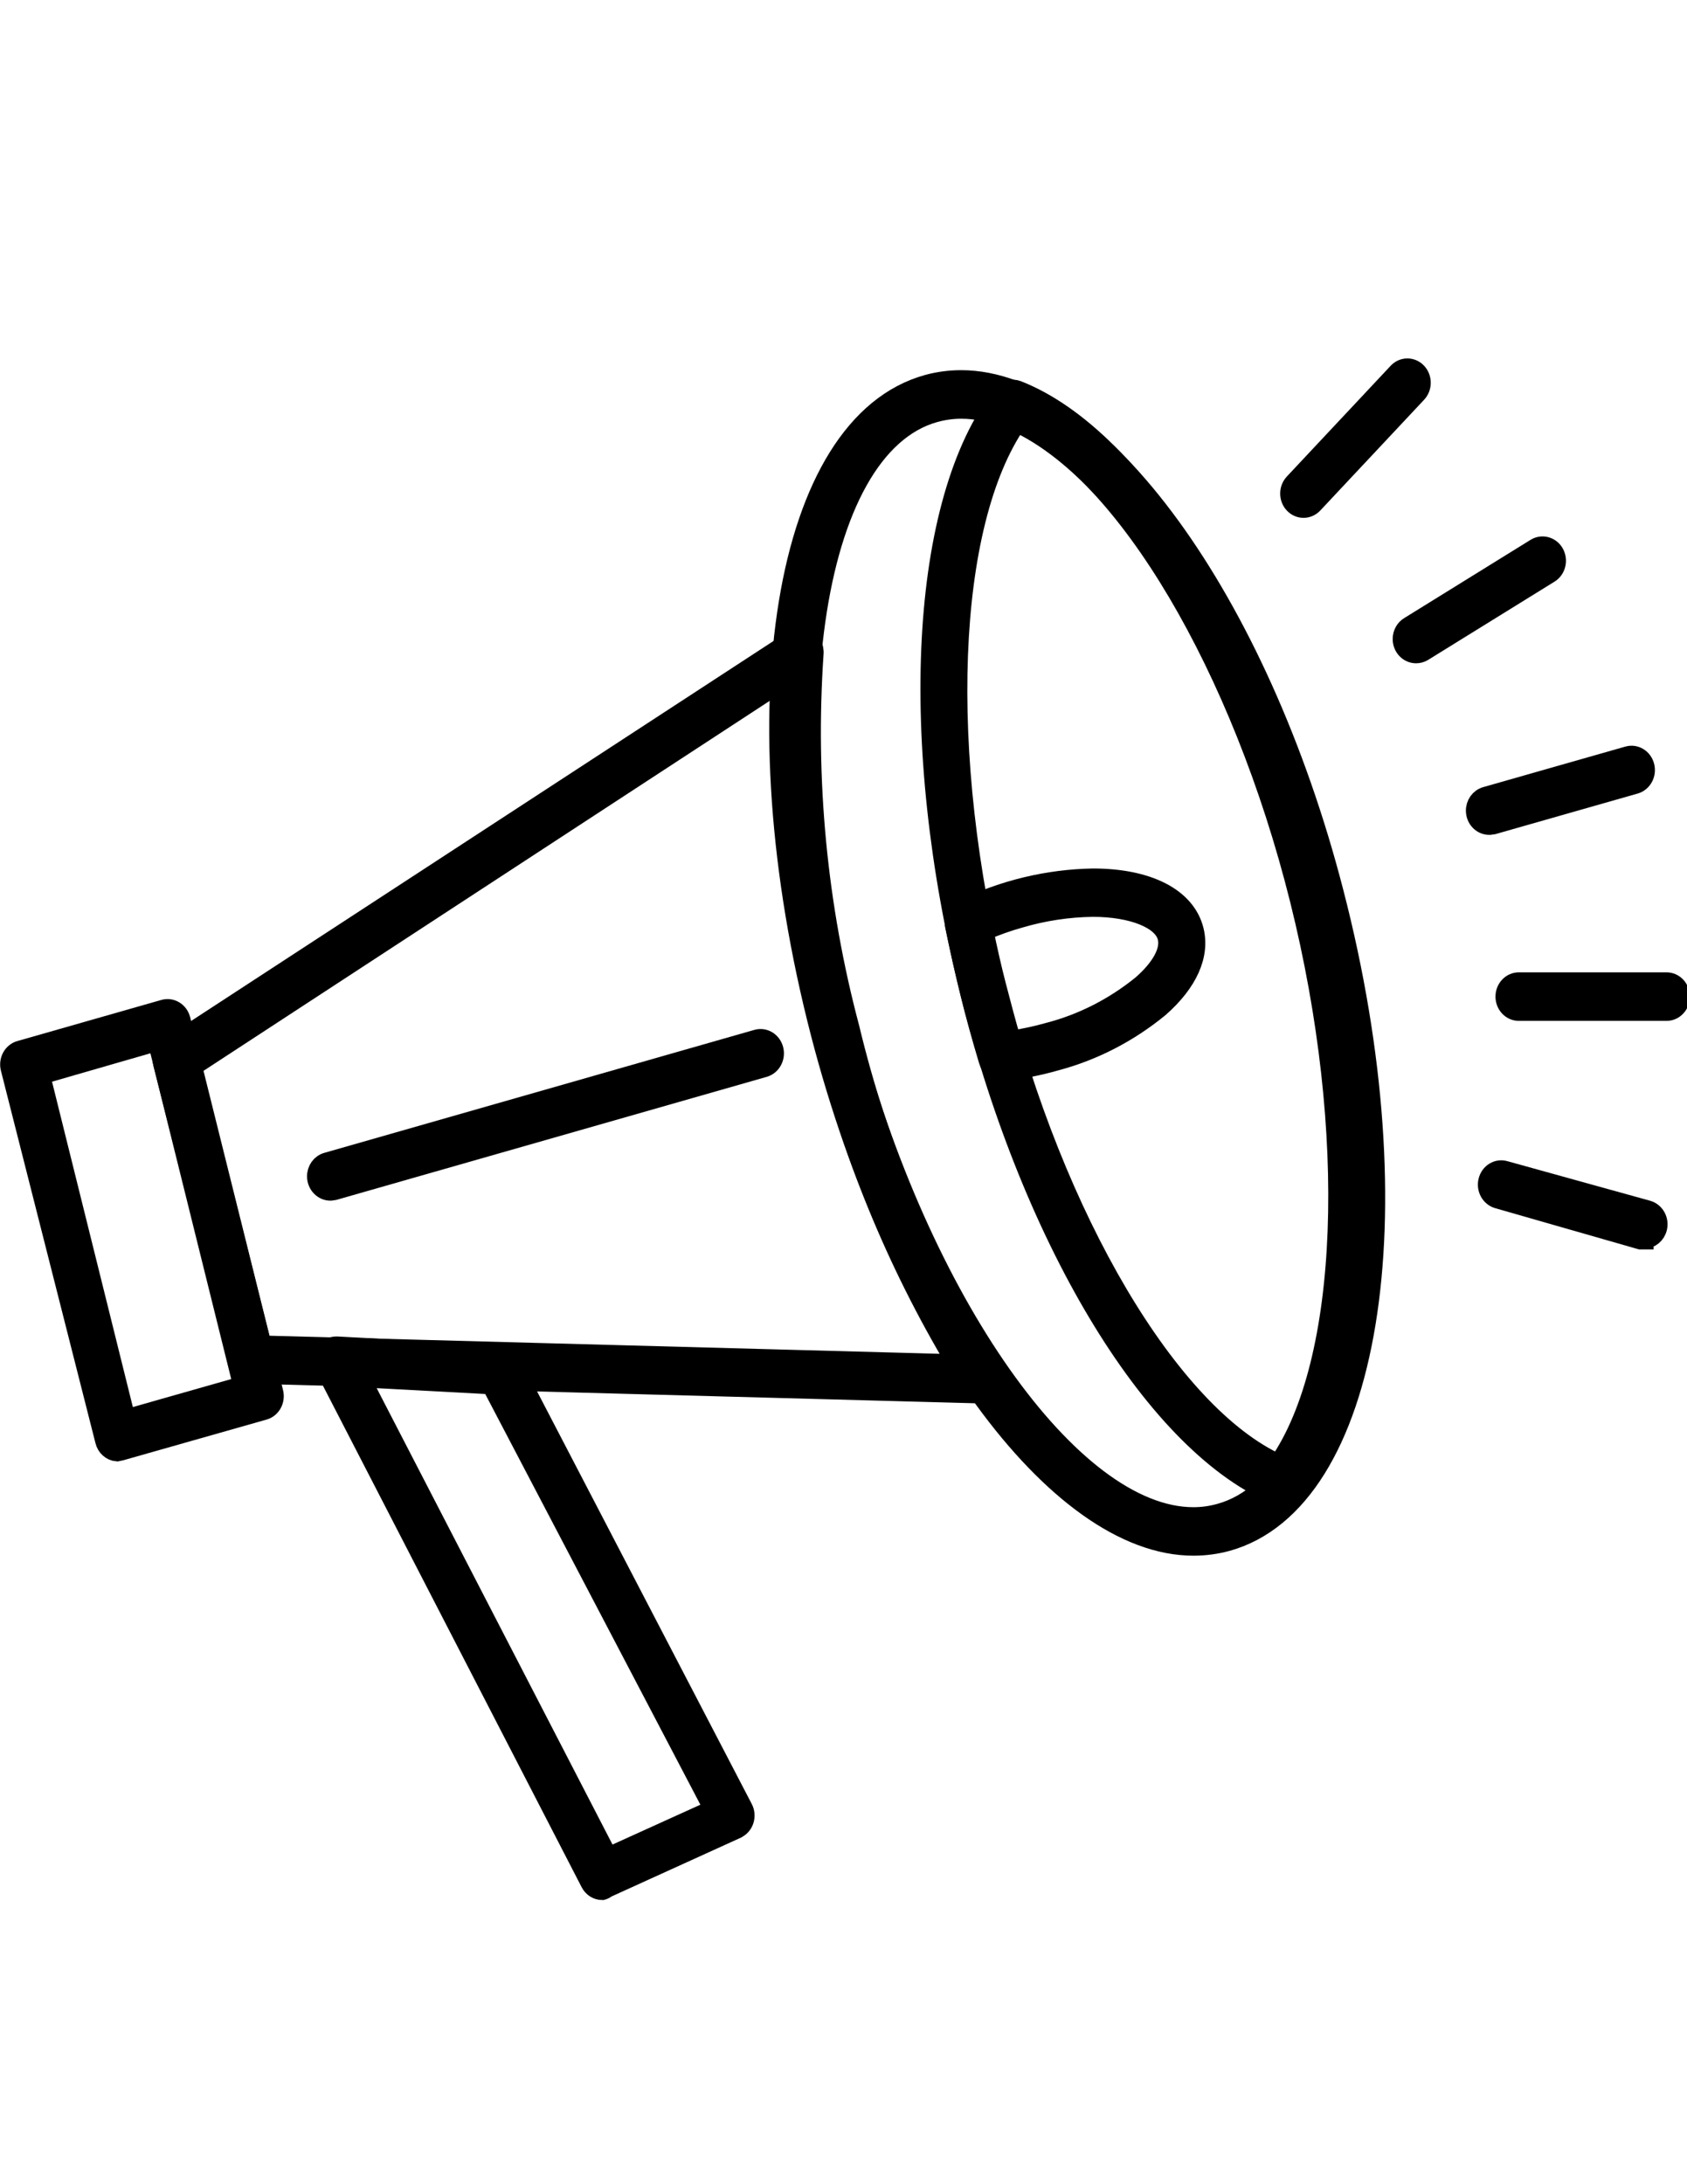 <?xml version="1.0" encoding="utf-8"?>
<!-- Generator: Adobe Illustrator 16.0.0, SVG Export Plug-In . SVG Version: 6.00 Build 0)  -->
<!DOCTYPE svg PUBLIC "-//W3C//DTD SVG 1.0//EN" "http://www.w3.org/TR/2001/REC-SVG-20010904/DTD/svg10.dtd">
<svg version="1.0" id="_118" xmlns:x="http://ns.adobe.com/Extensibility/1.0/" xmlns:i="http://ns.adobe.com/AdobeIllustrator/10.0/" xmlns:graph="http://ns.adobe.com/Graphs/1.0/"
	 xmlns="http://www.w3.org/2000/svg" xmlns:xlink="http://www.w3.org/1999/xlink" xmlns:a="http://ns.adobe.com/AdobeSVGViewerExtensions/3.0/"
	 x="0px" y="0px" width="612px" height="792px" viewBox="0 0 612 792" enable-background="new 0 0 612 792" xml:space="preserve">
<title>nav_aboutUs</title>
<path stroke="#000000" stroke-width="7" stroke-miterlimit="10" d="M42.461,526.407c-2.137-0.162-3.925-1.774-4.441-3.989
	L3.719,387.345c-0.708-2.844,0.875-5.733,3.531-6.492c0.049-0.012,0.096-0.024,0.143-0.035l52.063-14.858
	c2.651-0.777,5.387,0.882,6.116,3.698c0.004,0.012,0.007,0.024,0.011,0.037L99.27,504.85c0.725,2.815-0.833,5.762-3.484,6.518
	c-0.012,0.003-0.024,0.006-0.039,0.01l-51.986,14.76L42.461,526.407z M14.667,389.793l31.005,124.771l42.419-12.067L57.083,377.555
	L14.667,389.793z"/>
<path stroke="#000000" stroke-width="7" stroke-miterlimit="10" d="M356.898,505.418L356.898,505.418l-265.592-7.171
	c-2.2-0.058-4.096-1.652-4.67-3.952L59.075,385.713c-0.621-2.192,0.149-4.567,1.911-5.883l226.625-147.79
	c2.306-1.599,5.385-0.916,6.883,1.562c0.632,1.018,0.905,2.267,0.774,3.506c-3.11,45.664,1.295,91.558,13.016,135.626
	c10.521,43.93,28.072,85.648,51.913,123.192c2.064,1.946,2.282,5.289,0.47,7.494c-0.941,1.155-2.313,1.854-3.769,1.849V505.418z
	 M94.98,487.768l252.118,6.797c-22.019-36.704-38.465-76.902-48.77-119.061c-10.953-41.943-15.656-85.443-13.934-128.927
	L69.636,386.851L94.98,487.768z"/>
<path stroke="#000000" stroke-width="7" stroke-miterlimit="10" d="M432.93,560.599L432.93,560.599
	c-49.61,0-107.768-79.853-135.256-185.664c-30.495-117.579-13.513-221.116,38.797-235.578c3.985-1.092,8.1-1.64,12.236-1.631
	c49.692,0,107.834,79.853,135.179,185.688c30.492,117.556,13.499,221.018-38.72,235.555
	C441.17,560.06,437.062,560.607,432.93,560.599z M348.707,148.332c-3.221,0.003-6.445,0.451-9.557,1.31
	c-45.108,12.486-59.567,114.316-31.599,222.523c25.904,99.285,80.974,177.851,125.378,177.851l0,0
	c3.251,0.003,6.493-0.445,9.638-1.333c45.104-12.485,59.479-114.314,31.596-222.5C448.172,226.479,393.105,148.332,348.707,148.332z
	"/>
<path stroke="#000000" stroke-width="7" stroke-miterlimit="10" d="M465.464,542.426c-0.55,0.095-1.12,0.095-1.679,0
	c-44.032-17.651-88.896-90.752-111.857-182.2c-22.971-91.448-18.374-178.644,11.628-217.111c1.343-1.741,3.536-2.386,5.523-1.631
	c44.092,17.231,88.96,90.384,111.931,181.93c22.971,91.522,18.3,178.816-11.717,217.111
	C468.335,541.713,466.938,542.435,465.464,542.426z M369.004,153.001c-25.584,37.062-28.793,120.103-7.657,204.627
	c21.121,84.524,62.929,155.156,102.438,173.179c25.569-36.887,28.778-119.929,7.657-204.55
	C450.307,241.68,408.424,171.274,369.004,153.001z"/>
<path stroke="#000000" stroke-width="7" stroke-miterlimit="10" d="M363.332,388.333c-2.168,0.005-4.083-1.491-4.747-3.683
	c-2.687-8.975-4.896-16.984-6.731-24.5c-1.851-7.516-3.836-16.34-5.522-24.5c-0.459-2.424,0.717-4.861,2.836-5.884
	c14.876-7.176,30.978-11.055,47.316-11.347c19.986,0,33.688,7.021,36.674,18.788c2.298,9.072-2.149,19.012-12.554,28.159
	c-11.125,9.141-23.902,15.742-37.524,19.357c-6.292,1.803-12.721,3.067-19.21,3.757L363.332,388.333z M356.898,337.53
	c1.463,6.946,2.911,13.473,4.597,19.926c1.688,6.452,3.285,12.583,5.359,19.753c4.596-0.686,9.136-1.675,13.628-2.942
	c12.216-3.178,23.676-9.022,33.688-17.134c7.121-6.205,10.493-12.486,9.26-17.231c-1.602-6.527-12.558-10.951-27.021-10.951
	c-8.928,0.124-17.807,1.469-26.419,4.004c-4.45,1.245-8.833,2.797-13.091,4.648V337.53z"/>
<path stroke="#000000" stroke-width="7" stroke-miterlimit="10" d="M218.473,685.47c-1.82-0.004-3.49-1.07-4.359-2.77
	L117.72,495.926c-0.917-1.658-0.917-3.707,0-5.389c0.989-1.529,2.666-2.466,4.44-2.426l59.108,3.189
	c1.717,0.067,3.286,1.092,4.135,2.694l84.214,161.758c1.332,2.577,0.456,5.807-1.95,7.193c-0.14,0.073-0.277,0.14-0.423,0.247
	l-47.16,21.437C219.596,685.018,219.051,685.316,218.473,685.47z M130.736,499.534l89.885,173.868l38.279-17.352L178.202,502.08
	L130.736,499.534z"/>
<path stroke="#000000" stroke-width="7" stroke-miterlimit="10" d="M119.938,431.867c-2.747,0.043-5.012-2.326-5.055-5.236
	c-0.036-2.479,1.517-4.644,3.755-5.243l155.957-44.575c2.664-0.77,5.404,0.906,6.127,3.758c0.716,2.829-0.859,5.757-3.522,6.527
	l-155.957,44.574L119.938,431.867z"/>
<path stroke="#000000" stroke-width="7" stroke-miterlimit="10" d="M540.342,299.235c-2.753,0.042-5.005-2.28-5.052-5.214
	c-0.044-2.457,1.514-4.623,3.754-5.243l51.524-14.686c2.658-0.771,5.405,0.906,6.12,3.757c0.72,2.829-0.851,5.757-3.522,6.527
	l-51.525,14.687L540.342,299.235z"/>
<path stroke="#000000" stroke-width="7" stroke-miterlimit="10" d="M604.584,366.678h-53.6c-2.753-0.003-4.969-2.386-4.965-5.297
	c0.003-2.93,2.216-5.307,4.965-5.31h53.6c2.739,0.003,4.969,2.386,4.966,5.32C609.547,364.299,607.319,366.675,604.584,366.678z"/>
<path stroke="#000000" stroke-width="7" stroke-miterlimit="10" d="M596.39,449.548h-1.3l-51.762-14.836
	c-2.658-0.793-4.238-3.698-3.523-6.527c0.716-2.874,3.463-4.551,6.13-3.757l51.755,14.342c2.656,0.749,4.272,3.621,3.6,6.449
	c-0.567,2.412-2.592,4.065-4.899,4.03V449.548z"/>
<path stroke="#000000" stroke-width="7" stroke-miterlimit="10" d="M472.89,184.276c-2.753,0.003-4.973-2.375-4.976-5.309
	c-0.002-1.406,0.523-2.76,1.454-3.763l37.674-40.174c1.94-2.082,5.09-2.082,7.045,0c1.94,2.082,1.94,5.434,0,7.515l-37.674,40.174
	C475.474,183.712,474.207,184.278,472.89,184.276z"/>
<path stroke="#000000" stroke-width="7" stroke-miterlimit="10" d="M513.698,237.01c-2.754,0-4.971-2.38-4.971-5.292
	c0-1.88,0.925-3.632,2.448-4.574l45.929-28.429c2.392-1.456,5.445-0.584,6.821,1.953c1.369,2.561,0.553,5.813-1.836,7.269
	l-45.942,28.429C515.4,236.791,514.553,237.02,513.698,237.01z"/>
</svg>
